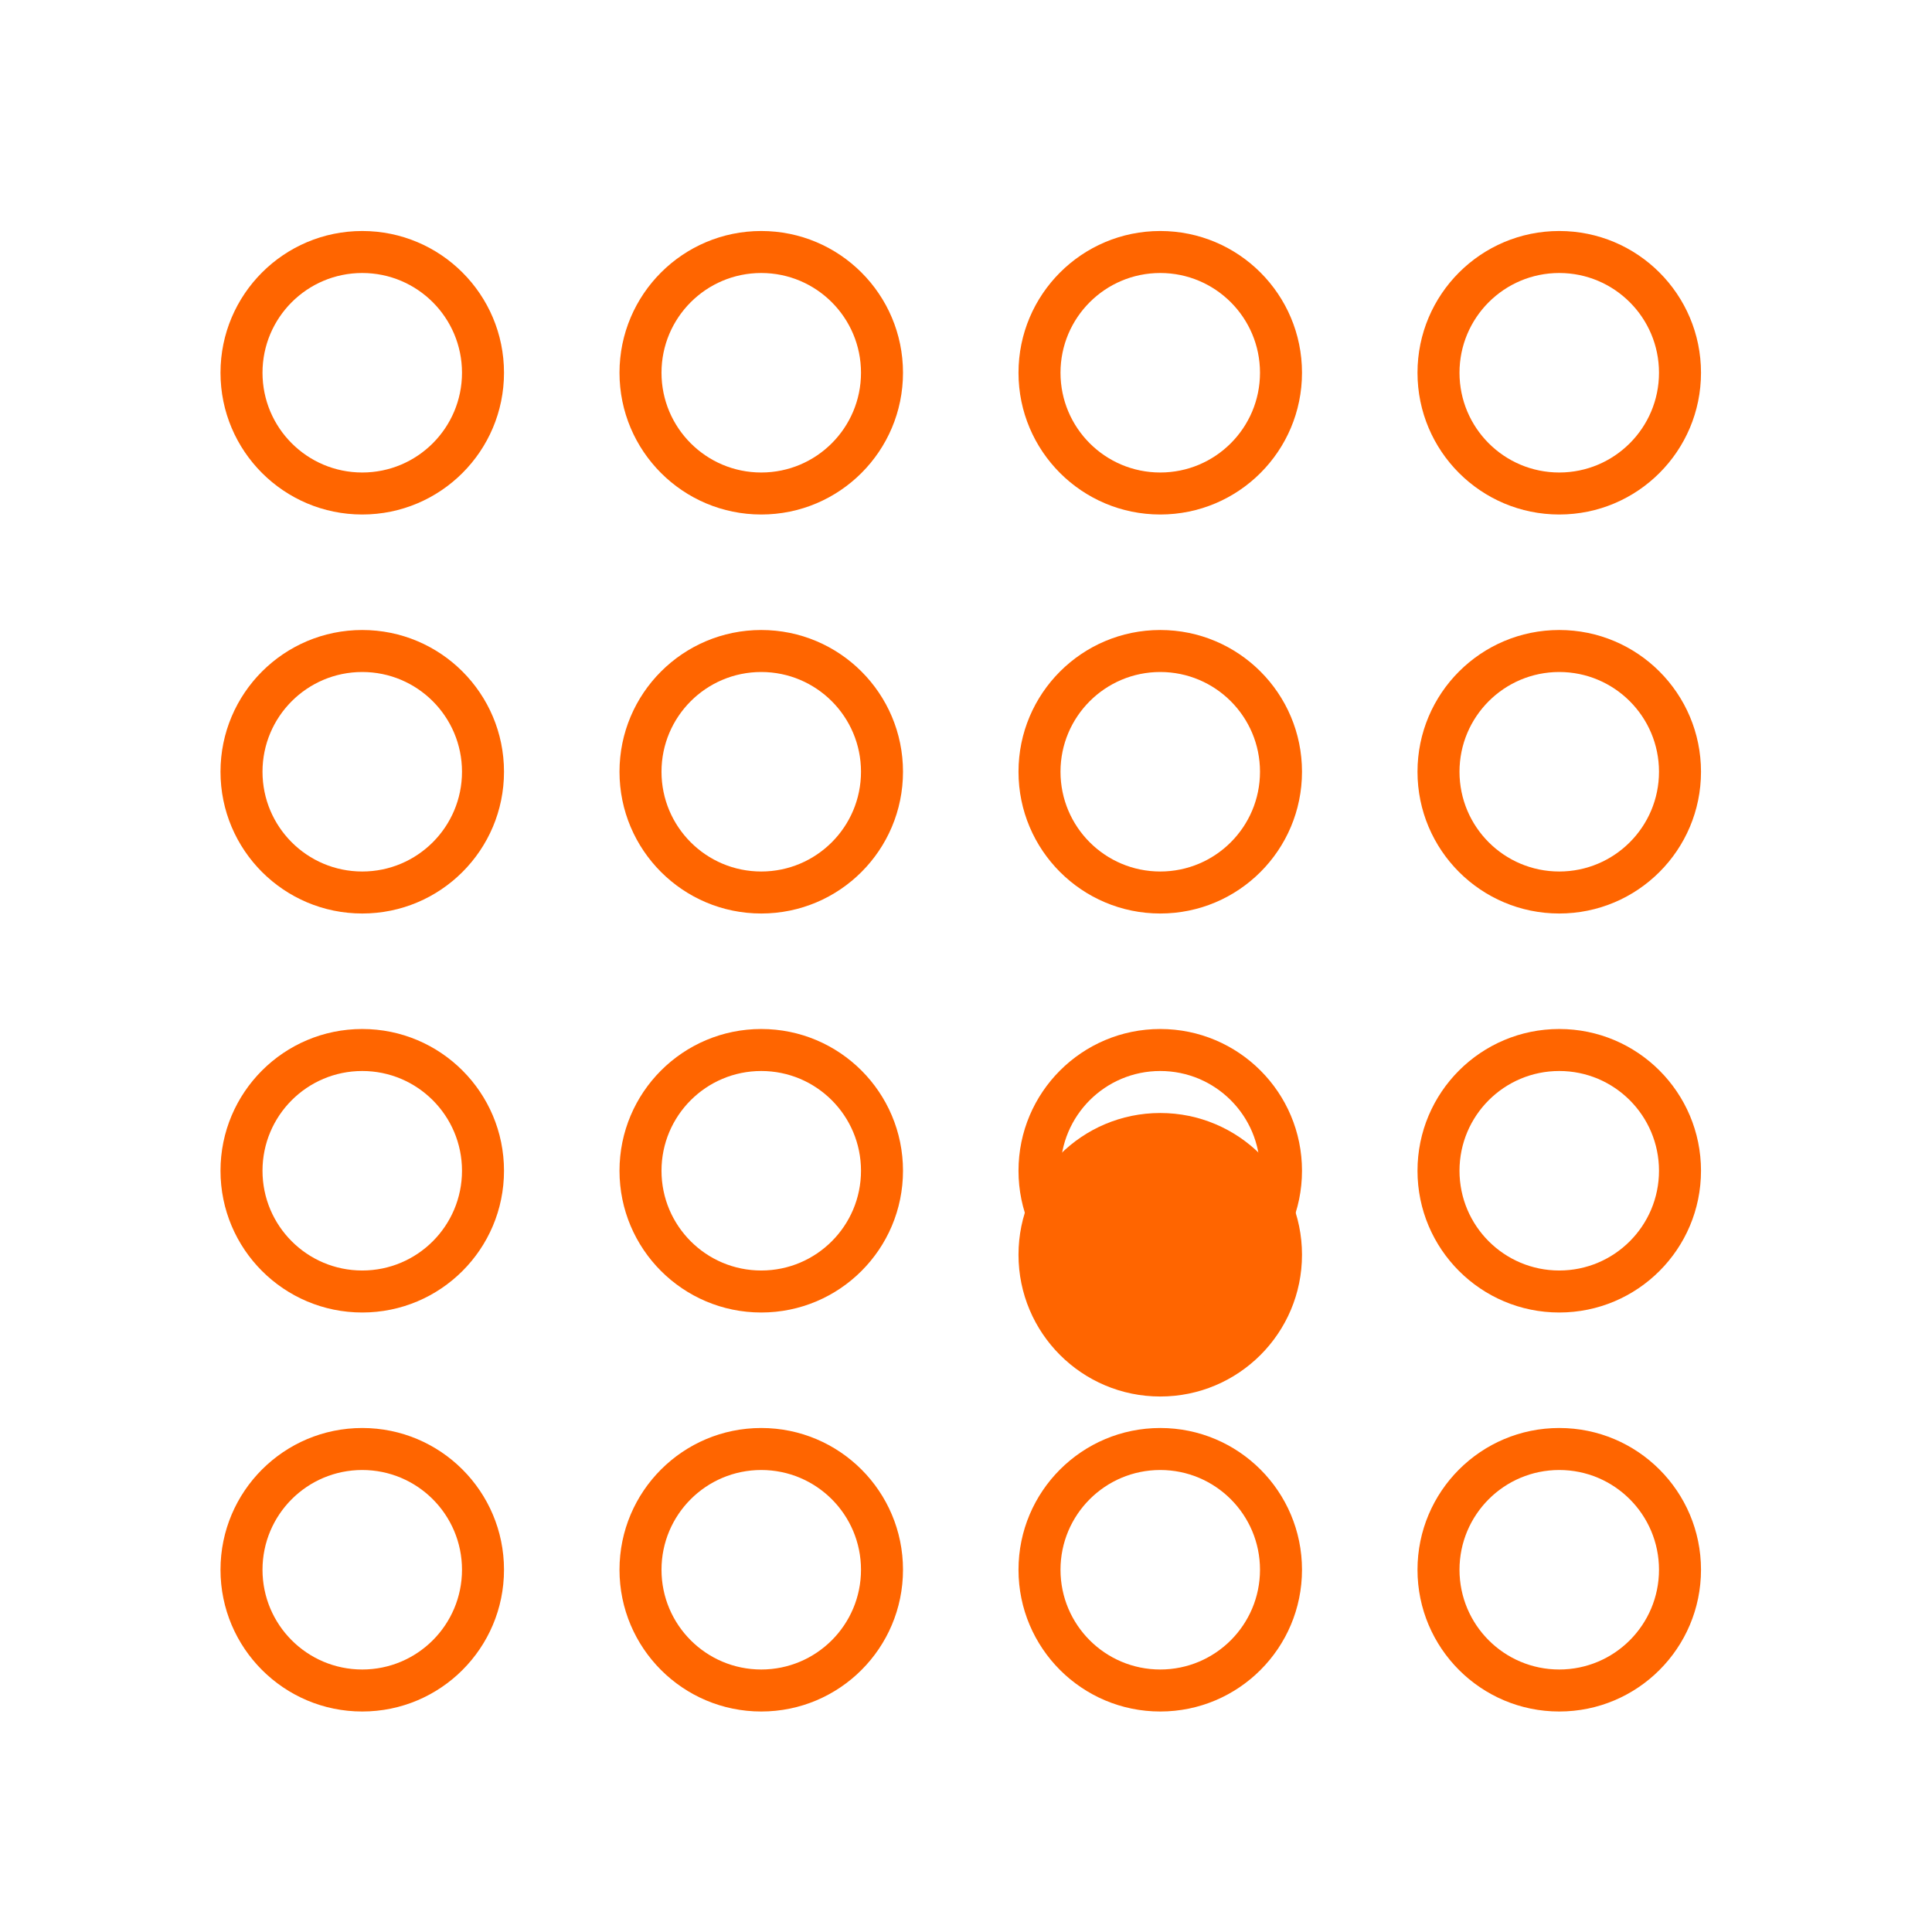 <svg width="92" height="92" viewBox="0 0 92 92" fill="none" xmlns="http://www.w3.org/2000/svg">
<path fill-rule="evenodd" clip-rule="evenodd" d="M17.25 22.5C19.873 22.5 22 20.373 22 17.75C22 15.127 19.873 13 17.25 13C14.627 13 12.5 15.127 12.5 17.75C12.5 20.373 14.627 22.5 17.25 22.5ZM17.25 24.5C20.978 24.5 24 21.478 24 17.75C24 14.022 20.978 11 17.25 11C13.522 11 10.5 14.022 10.5 17.75C10.5 21.478 13.522 24.5 17.25 24.5Z" fill="#FF6500"/>
<path fill-rule="evenodd" clip-rule="evenodd" d="M36.25 22.5C38.873 22.5 41 20.373 41 17.75C41 15.127 38.873 13 36.25 13C33.627 13 31.5 15.127 31.5 17.75C31.5 20.373 33.627 22.5 36.25 22.5ZM36.25 24.5C39.978 24.5 43 21.478 43 17.75C43 14.022 39.978 11 36.25 11C32.522 11 29.5 14.022 29.5 17.75C29.5 21.478 32.522 24.5 36.25 24.5Z" fill="#FF6500"/>
<path fill-rule="evenodd" clip-rule="evenodd" d="M55.25 22.5C57.873 22.5 60 20.373 60 17.75C60 15.127 57.873 13 55.25 13C52.627 13 50.5 15.127 50.5 17.75C50.5 20.373 52.627 22.5 55.25 22.5ZM55.25 24.5C58.978 24.5 62 21.478 62 17.75C62 14.022 58.978 11 55.25 11C51.522 11 48.5 14.022 48.5 17.75C48.5 21.478 51.522 24.5 55.25 24.5Z" fill="#FF6500"/>
<path fill-rule="evenodd" clip-rule="evenodd" d="M74.25 22.5C76.873 22.5 79 20.373 79 17.75C79 15.127 76.873 13 74.25 13C71.627 13 69.5 15.127 69.5 17.75C69.5 20.373 71.627 22.5 74.25 22.5ZM74.25 24.5C77.978 24.5 81 21.478 81 17.75C81 14.022 77.978 11 74.25 11C70.522 11 67.5 14.022 67.5 17.75C67.5 21.478 70.522 24.5 74.25 24.5Z" fill="#FF6500"/>
<path fill-rule="evenodd" clip-rule="evenodd" d="M17.25 41.5C19.873 41.5 22 39.373 22 36.75C22 34.127 19.873 32 17.25 32C14.627 32 12.5 34.127 12.5 36.75C12.5 39.373 14.627 41.5 17.25 41.5ZM17.25 43.5C20.978 43.5 24 40.478 24 36.75C24 33.022 20.978 30 17.25 30C13.522 30 10.5 33.022 10.5 36.75C10.5 40.478 13.522 43.5 17.25 43.5Z" fill="#FF6500"/>
<path fill-rule="evenodd" clip-rule="evenodd" d="M36.25 41.5C38.873 41.5 41 39.373 41 36.75C41 34.127 38.873 32 36.25 32C33.627 32 31.5 34.127 31.5 36.75C31.5 39.373 33.627 41.5 36.25 41.5ZM36.25 43.5C39.978 43.5 43 40.478 43 36.75C43 33.022 39.978 30 36.25 30C32.522 30 29.5 33.022 29.5 36.75C29.5 40.478 32.522 43.5 36.25 43.5Z" fill="#FF6500"/>
<path fill-rule="evenodd" clip-rule="evenodd" d="M55.25 41.5C57.873 41.5 60 39.373 60 36.75C60 34.127 57.873 32 55.25 32C52.627 32 50.5 34.127 50.5 36.75C50.5 39.373 52.627 41.5 55.25 41.5ZM55.25 43.5C58.978 43.5 62 40.478 62 36.75C62 33.022 58.978 30 55.25 30C51.522 30 48.5 33.022 48.5 36.75C48.5 40.478 51.522 43.5 55.25 43.5Z" fill="#FF6500"/>
<path fill-rule="evenodd" clip-rule="evenodd" d="M74.25 41.5C76.873 41.5 79 39.373 79 36.75C79 34.127 76.873 32 74.25 32C71.627 32 69.5 34.127 69.5 36.75C69.5 39.373 71.627 41.5 74.25 41.5ZM74.25 43.5C77.978 43.5 81 40.478 81 36.75C81 33.022 77.978 30 74.25 30C70.522 30 67.5 33.022 67.5 36.75C67.5 40.478 70.522 43.5 74.25 43.5Z" fill="#FF6500"/>
<path fill-rule="evenodd" clip-rule="evenodd" d="M17.25 79.5C19.873 79.5 22 77.373 22 74.75C22 72.127 19.873 70 17.25 70C14.627 70 12.5 72.127 12.5 74.75C12.5 77.373 14.627 79.5 17.25 79.5ZM17.25 81.5C20.978 81.5 24 78.478 24 74.75C24 71.022 20.978 68 17.25 68C13.522 68 10.5 71.022 10.5 74.75C10.5 78.478 13.522 81.5 17.25 81.5Z" fill="#FF6500"/>
<path fill-rule="evenodd" clip-rule="evenodd" d="M36.25 79.5C38.873 79.5 41 77.373 41 74.75C41 72.127 38.873 70 36.25 70C33.627 70 31.5 72.127 31.5 74.75C31.5 77.373 33.627 79.5 36.25 79.5ZM36.25 81.5C39.978 81.5 43 78.478 43 74.75C43 71.022 39.978 68 36.25 68C32.522 68 29.5 71.022 29.5 74.75C29.5 78.478 32.522 81.5 36.25 81.5Z" fill="#FF6500"/>
<path fill-rule="evenodd" clip-rule="evenodd" d="M55.25 79.5C57.873 79.5 60 77.373 60 74.75C60 72.127 57.873 70 55.25 70C52.627 70 50.5 72.127 50.5 74.75C50.5 77.373 52.627 79.5 55.25 79.5ZM55.25 81.5C58.978 81.5 62 78.478 62 74.75C62 71.022 58.978 68 55.25 68C51.522 68 48.5 71.022 48.5 74.75C48.5 78.478 51.522 81.5 55.25 81.5Z" fill="#FF6500"/>
<path fill-rule="evenodd" clip-rule="evenodd" d="M74.25 79.5C76.873 79.5 79 77.373 79 74.75C79 72.127 76.873 70 74.25 70C71.627 70 69.5 72.127 69.5 74.75C69.5 77.373 71.627 79.5 74.25 79.5ZM74.25 81.5C77.978 81.5 81 78.478 81 74.75C81 71.022 77.978 68 74.25 68C70.522 68 67.5 71.022 67.5 74.75C67.5 78.478 70.522 81.5 74.25 81.5Z" fill="#FF6500"/>
<path fill-rule="evenodd" clip-rule="evenodd" d="M17.25 60.5C19.873 60.5 22 58.373 22 55.75C22 53.127 19.873 51 17.25 51C14.627 51 12.5 53.127 12.5 55.75C12.5 58.373 14.627 60.5 17.25 60.5ZM17.25 62.5C20.978 62.5 24 59.478 24 55.75C24 52.022 20.978 49 17.25 49C13.522 49 10.5 52.022 10.5 55.75C10.5 59.478 13.522 62.5 17.25 62.5Z" fill="#FF6500"/>
<path fill-rule="evenodd" clip-rule="evenodd" d="M36.25 60.5C38.873 60.5 41 58.373 41 55.75C41 53.127 38.873 51 36.25 51C33.627 51 31.5 53.127 31.5 55.75C31.5 58.373 33.627 60.5 36.25 60.5ZM36.25 62.5C39.978 62.5 43 59.478 43 55.75C43 52.022 39.978 49 36.25 49C32.522 49 29.5 52.022 29.5 55.75C29.5 59.478 32.522 62.5 36.25 62.5Z" fill="#FF6500"/>
<g filter="url(#filter0_d_800_230)">
<path d="M62 55.75C62 59.478 58.978 62.5 55.25 62.5C51.522 62.5 48.5 59.478 48.5 55.75C48.5 52.022 51.522 49 55.25 49C58.978 49 62 52.022 62 55.75Z" fill="#FF6500"/>
</g>
<path fill-rule="evenodd" clip-rule="evenodd" d="M55.25 60.5C57.873 60.5 60 58.373 60 55.75C60 53.127 57.873 51 55.25 51C52.627 51 50.5 53.127 50.5 55.75C50.5 58.373 52.627 60.5 55.25 60.5ZM55.25 62.5C58.978 62.5 62 59.478 62 55.75C62 52.022 58.978 49 55.25 49C51.522 49 48.5 52.022 48.5 55.75C48.5 59.478 51.522 62.5 55.25 62.5Z" fill="#FF6500"/>
<path fill-rule="evenodd" clip-rule="evenodd" d="M74.25 60.5C76.873 60.5 79 58.373 79 55.75C79 53.127 76.873 51 74.25 51C71.627 51 69.5 53.127 69.5 55.75C69.5 58.373 71.627 60.5 74.25 60.5ZM74.25 62.5C77.978 62.5 81 59.478 81 55.75C81 52.022 77.978 49 74.25 49C70.522 49 67.5 52.022 67.5 55.75C67.5 59.478 70.522 62.5 74.25 62.5Z" fill="#FF6500"/>
<defs>
<filter id="filter0_d_800_230" x="28.5" y="33" width="53.5" height="53.5" filterUnits="userSpaceOnUse" color-interpolation-filters="sRGB">
<feFlood flood-opacity="0" result="BackgroundImageFix"/>
<feColorMatrix in="SourceAlpha" type="matrix" values="0 0 0 0 0 0 0 0 0 0 0 0 0 0 0 0 0 0 127 0" result="hardAlpha"/>
<feOffset dy="4"/>
<feGaussianBlur stdDeviation="10"/>
<feComposite in2="hardAlpha" operator="out"/>
<feColorMatrix type="matrix" values="0 0 0 0 0.808 0 0 0 0 0.894 0 0 0 0 0.29 0 0 0 1 0"/>
<feBlend mode="normal" in2="BackgroundImageFix" result="effect1_dropShadow_800_230"/>
<feBlend mode="normal" in="SourceGraphic" in2="effect1_dropShadow_800_230" result="shape"/>
</filter>
</defs>
</svg>
